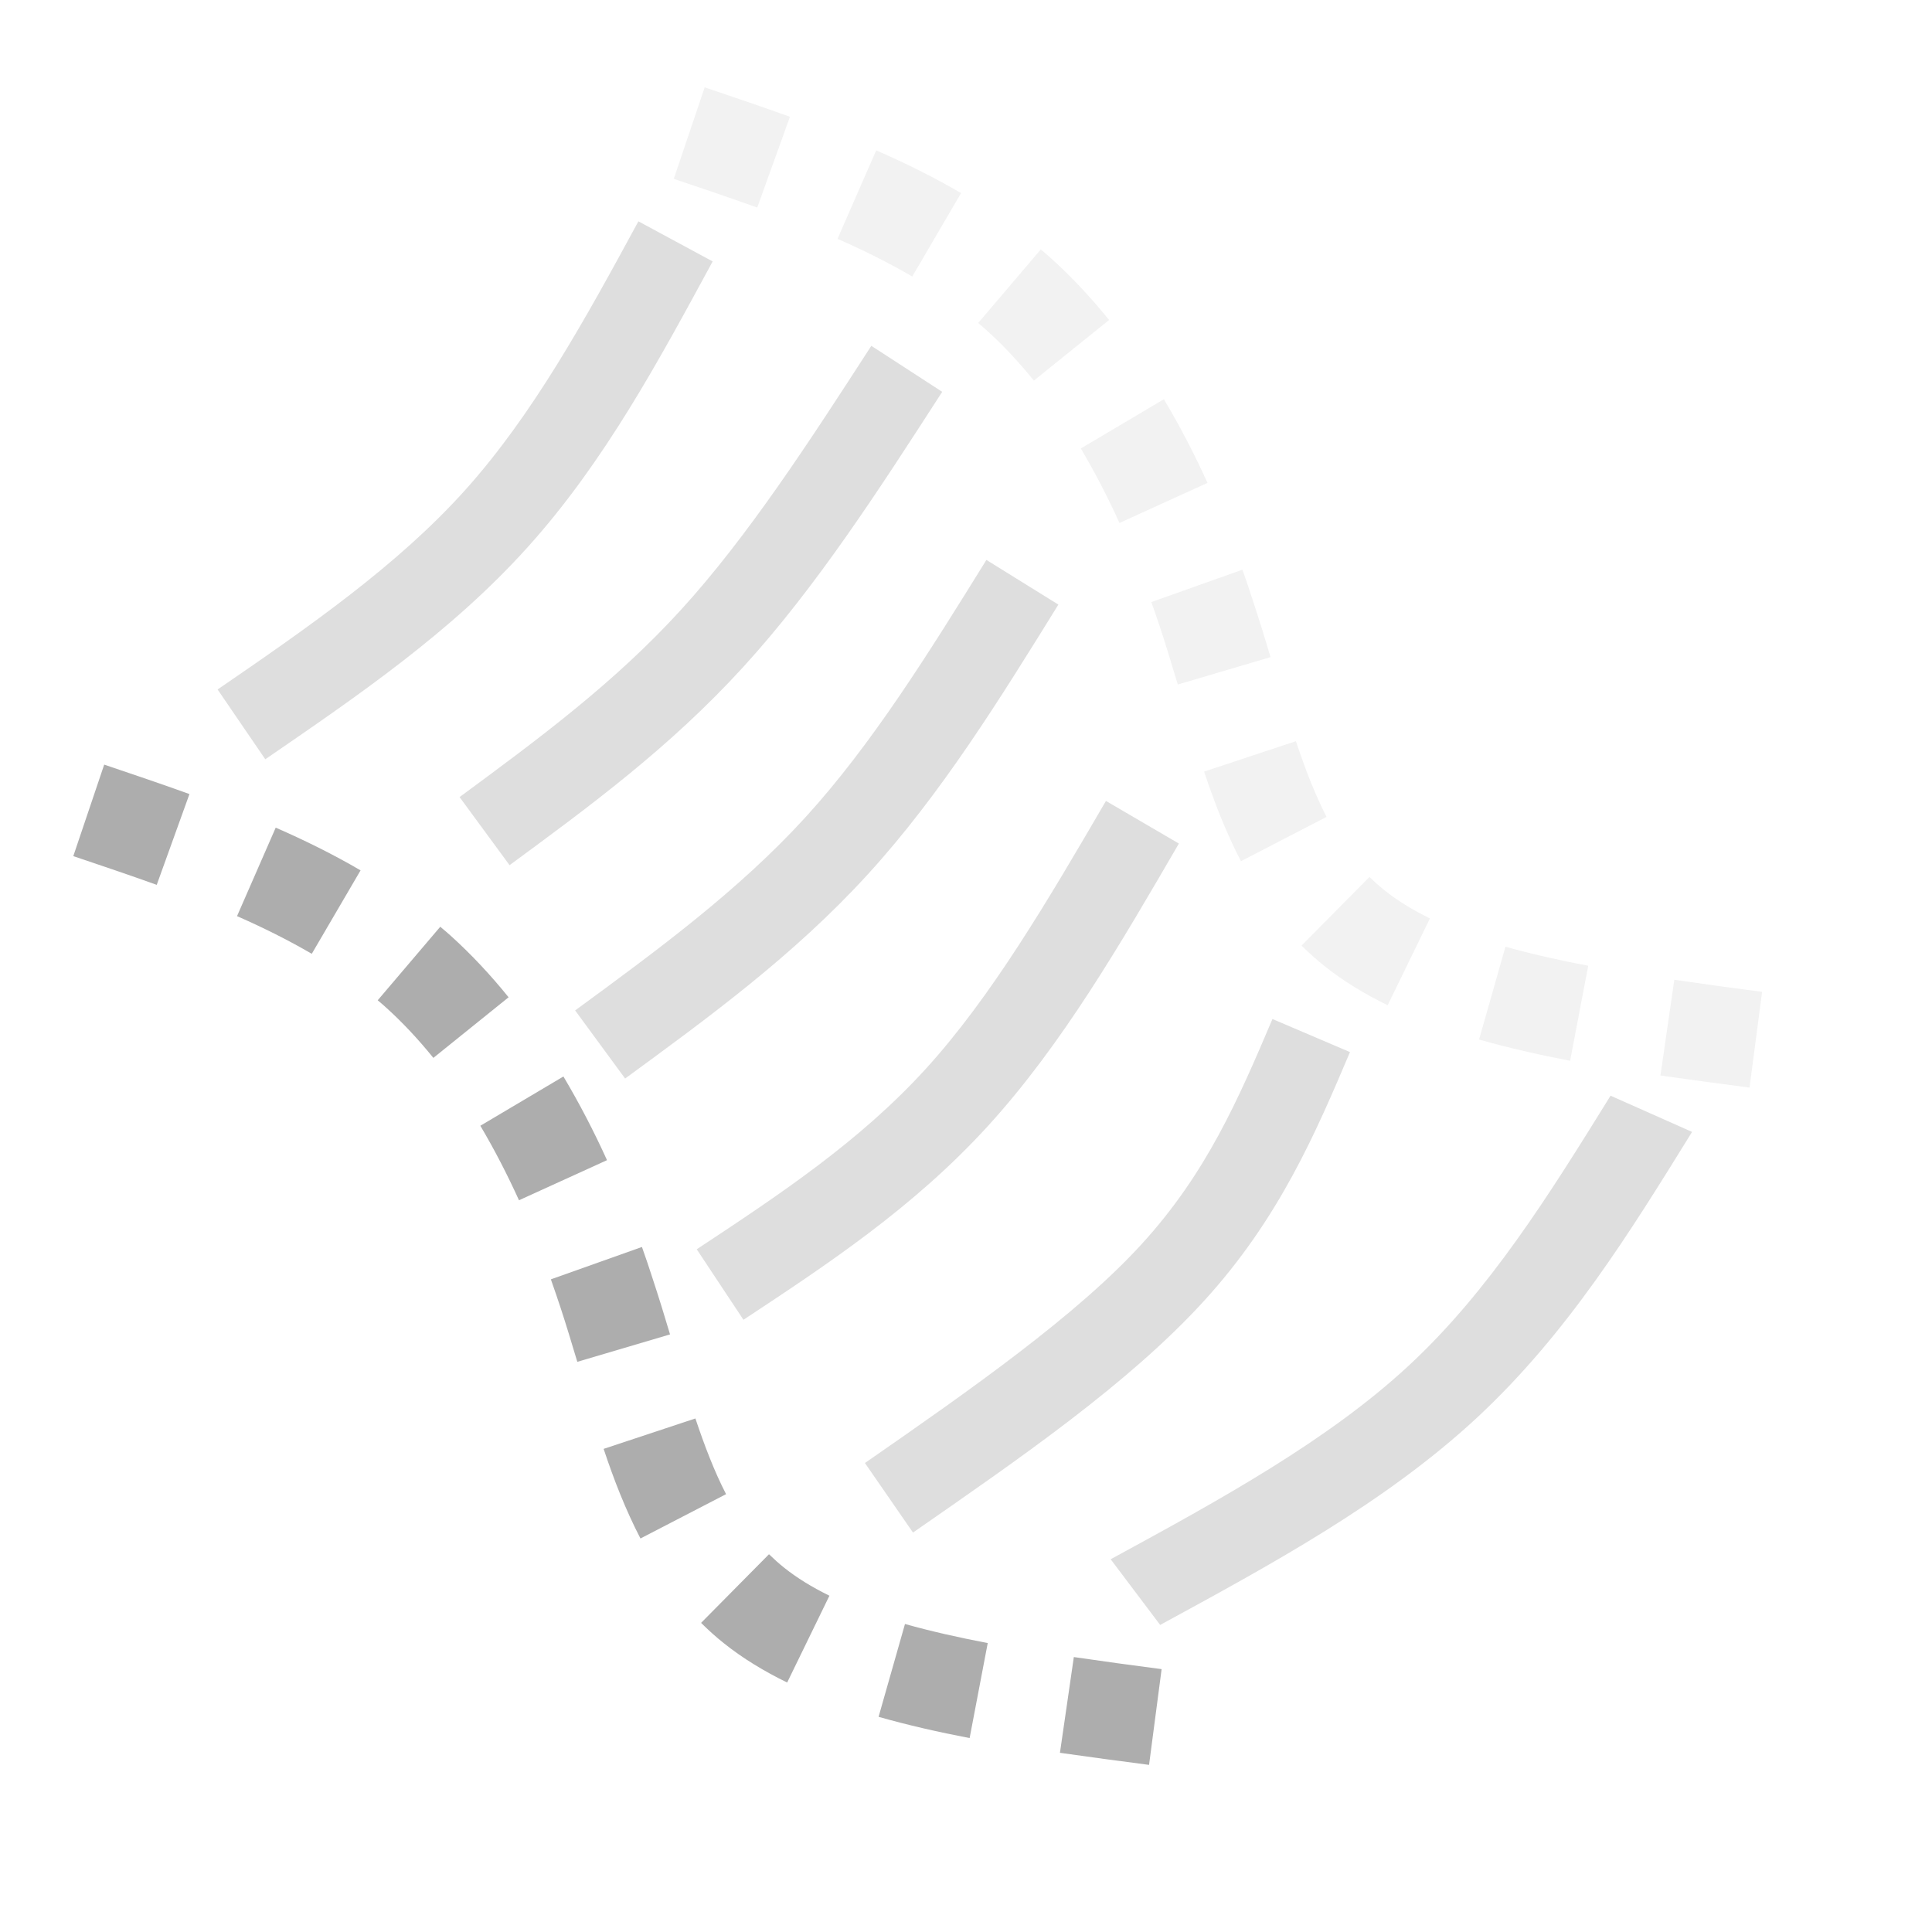 <?xml version="1.0" encoding="UTF-8"?>
<svg width="16" height="16" version="1.1" viewBox="0 0 16 16" xmlns="http://www.w3.org/2000/svg">
 <path d="m0.863 6.332-0.256 0.758c0.234 0.079 0.466 0.157 0.691 0.238l0.271-0.752c-0.236-0.085-0.473-0.165-0.707-0.244zm1.42 0.523-0.32 0.732c0.217 0.095 0.425 0.199 0.619 0.312l0.404-0.691c-0.227-0.133-0.463-0.249-0.703-0.354zm1.363 0.82-0.518 0.609c0.022 0.019 0.045 0.037 0.066 0.057 0.14 0.126 0.271 0.267 0.395 0.42l0.623-0.502c-0.148-0.183-0.308-0.355-0.482-0.512-0.027-0.024-0.056-0.049-0.084-0.072zm1.02 1.24-0.688 0.408c0.116 0.196 0.223 0.403 0.32 0.617l0.729-0.332c-0.108-0.238-0.228-0.469-0.361-0.693zm0.65 1.412-0.754 0.268c0.028 0.08 0.056 0.16 0.082 0.24 0.048 0.146 0.092 0.294 0.137 0.443l0.768-0.227c-0.045-0.152-0.093-0.307-0.145-0.465-0.028-0.087-0.057-0.173-0.088-0.26zm0.443 1.42-0.76 0.252c0.084 0.253 0.181 0.503 0.305 0.742l0.709-0.367c-0.096-0.186-0.177-0.397-0.254-0.627zm0.609 1.125-0.562 0.568c0.059 0.058 0.121 0.115 0.188 0.168 0.16 0.128 0.337 0.234 0.525 0.326l0.35-0.719c-0.145-0.071-0.27-0.148-0.375-0.232-0.044-0.035-0.086-0.073-0.125-0.111zm1.127 0.576-0.219 0.77c0.243 0.069 0.494 0.126 0.754 0.176l0.15-0.787c-0.242-0.046-0.473-0.098-0.686-0.158zm1.398 0.275-0.115 0.793c0.245 0.035 0.493 0.068 0.738 0.1l0.104-0.793c-0.246-0.032-0.488-0.065-0.727-0.1z" fill="#333" opacity=".4"/>
 <path d="m5.836 0.723-0.256 0.758c0.234 0.079 0.466 0.157 0.691 0.238l0.271-0.752c-0.236-0.085-0.473-0.165-0.707-0.244zm1.42 0.523-0.32 0.732c0.217 0.095 0.425 0.199 0.619 0.312l0.404-0.691c-0.227-0.133-0.463-0.249-0.703-0.354zm1.363 0.82-0.518 0.609c0.022 0.019 0.045 0.037 0.066 0.057 0.14 0.126 0.271 0.267 0.395 0.42l0.623-0.502c-0.148-0.183-0.308-0.355-0.482-0.512-0.027-0.024-0.056-0.049-0.084-0.072zm1.02 1.24-0.688 0.408c0.116 0.196 0.223 0.403 0.32 0.617l0.729-0.332c-0.108-0.238-0.228-0.469-0.361-0.693zm0.65 1.412-0.754 0.268c0.028 0.08 0.056 0.16 0.082 0.24 0.048 0.146 0.092 0.294 0.137 0.443l0.768-0.227c-0.045-0.152-0.093-0.307-0.145-0.465-0.028-0.087-0.057-0.173-0.088-0.26zm0.443 1.42-0.76 0.252c0.084 0.253 0.181 0.503 0.305 0.742l0.709-0.367c-0.096-0.186-0.177-0.397-0.254-0.627zm0.609 1.125-0.562 0.568c0.059 0.058 0.121 0.115 0.188 0.168 0.16 0.128 0.337 0.234 0.525 0.326l0.35-0.719c-0.145-0.071-0.27-0.148-0.375-0.232-0.044-0.035-0.086-0.073-0.125-0.111zm1.127 0.576-0.219 0.77c0.243 0.069 0.494 0.126 0.754 0.176l0.15-0.787c-0.242-0.046-0.473-0.098-0.686-0.158zm1.398 0.275-0.115 0.793c0.245 0.035 0.493 0.068 0.738 0.1l0.104-0.793c-0.246-0.032-0.488-0.065-0.727-0.1z" fill="#dedede" opacity=".4"/>
 <path d="m13.338 9.074c-0.509 0.822-1.006 1.619-1.673 2.237-0.667 0.618-1.551 1.104-2.467 1.602l0.41 0.544c0.916-0.499 1.861-1.01 2.618-1.711 0.757-0.702 1.278-1.55 1.787-2.372zm-2.8-0.635c-0.282 0.663-0.545 1.275-1.084 1.865-0.539 0.59-1.407 1.199-2.291 1.812l0.398 0.576c0.884-0.614 1.782-1.231 2.408-1.916 0.626-0.685 0.929-1.399 1.211-2.063zm-1.379-1.806c-0.479 0.822-0.95 1.625-1.496 2.223-0.546 0.598-1.205 1.036-1.893 1.49l0.387 0.584c0.687-0.454 1.402-0.924 2.022-1.602 0.619-0.678 1.105-1.519 1.584-2.342zm-0.99-1.996c-0.479 0.773-0.948 1.528-1.5 2.133-0.552 0.604-1.219 1.095-1.906 1.598l0.414 0.564c0.687-0.503 1.395-1.018 2.008-1.689 0.613-0.671 1.101-1.463 1.58-2.236zm-0.953-1.773c-0.516 0.798-1.024 1.581-1.578 2.188-0.554 0.607-1.182 1.07-1.832 1.549l0.414 0.564c0.651-0.479 1.324-0.971 1.935-1.641 0.611-0.669 1.133-1.482 1.648-2.279zm-1.929-1.031c-0.442 0.814-0.874 1.602-1.436 2.227-0.561 0.624-1.299 1.136-2.049 1.65l0.395 0.578c0.75-0.515 1.539-1.051 2.176-1.76 0.637-0.708 1.087-1.549 1.529-2.363z" fill="#dedede"/>
</svg>
